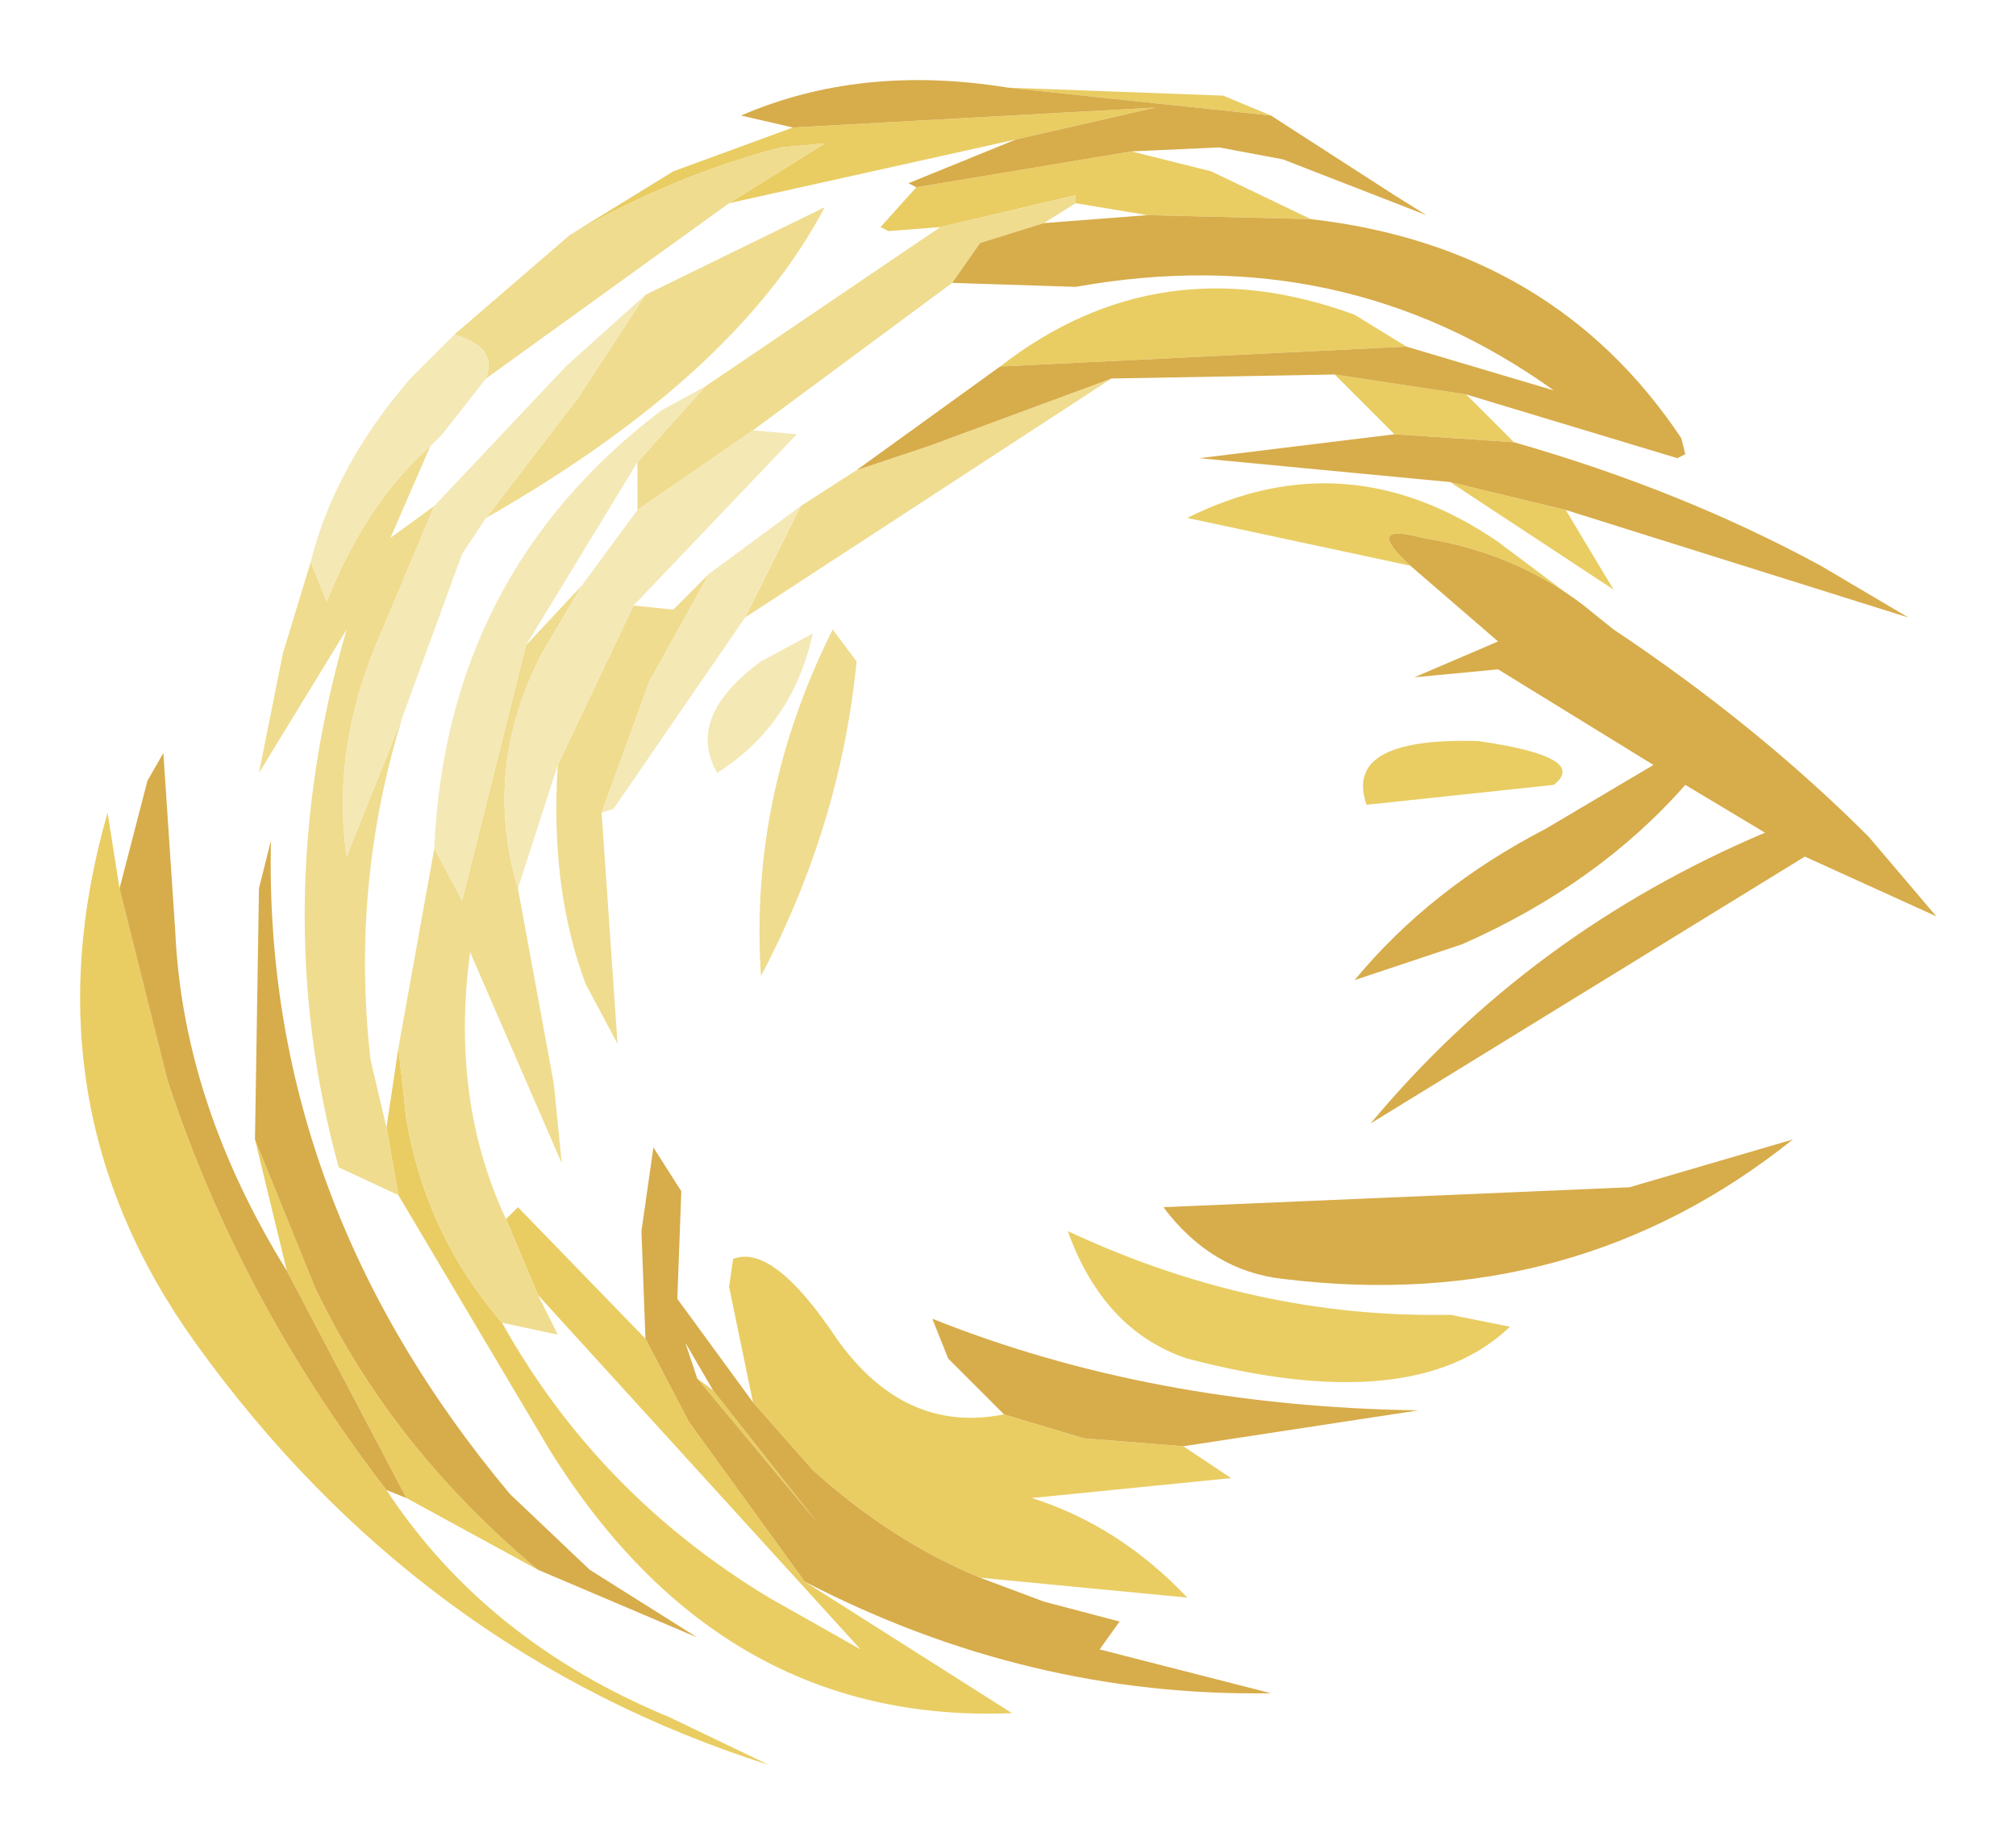 <?xml version="1.0" encoding="UTF-8" standalone="no"?>
<svg xmlns:xlink="http://www.w3.org/1999/xlink" height="23.15px" width="25.3px" xmlns="http://www.w3.org/2000/svg">
  <g transform="matrix(1.0, 0.0, 0.0, 1.0, 12.6, 12.15)">
    <path d="M5.8 -7.2 L6.4 -6.6 4.9 -6.7 4.15 -7.45 5.8 -7.2 M7.05 -5.75 L7.65 -4.75 5.6 -6.1 7.05 -5.75 M-6.25 3.15 L-6.1 3.0 -4.5 4.65 -3.95 5.7 -2.5 7.7 0.1 9.35 Q-3.55 9.5 -5.7 6.05 L-7.6 2.85 -7.75 2.0 -7.6 1.0 -7.5 1.9 Q-7.25 3.35 -6.3 4.45 -5.1 6.6 -2.95 7.9 L-1.8 8.55 -5.85 4.1 -6.25 3.15 M-3.15 5.45 L-3.45 4.0 -3.4 3.65 Q-2.9 3.45 -2.1 4.65 -1.25 5.85 0.0 5.6 L1.0 5.9 2.25 6.0 2.85 6.4 0.35 6.65 Q1.45 7.0 2.3 7.9 L-0.3 7.65 Q-1.4 7.2 -2.4 6.3 L-3.15 5.45 M-5.45 -9.2 L-4.15 -10.0 -2.65 -10.55 1.9 -10.8 0.15 -10.4 -3.45 -9.6 -2.25 -10.35 -2.8 -10.3 Q-4.15 -9.95 -5.45 -9.2 M0.05 -11.05 L2.75 -10.95 3.35 -10.7 0.05 -11.05 M1.6 -10.25 L2.6 -10.0 3.85 -9.4 1.8 -9.45 0.9 -9.6 0.9 -9.7 -0.8 -9.3 -1.45 -9.25 -1.55 -9.3 -1.1 -9.8 1.6 -10.25 M5.05 -7.8 L-0.05 -7.55 Q1.95 -9.1 4.4 -8.2 L5.05 -7.8 M5.1 -5.05 L2.3 -5.65 Q4.3 -6.65 6.2 -5.35 L7.4 -4.45 Q6.5 -5.2 5.25 -5.4 4.5 -5.6 5.1 -5.05 M6.9 -2.3 L4.55 -2.05 Q4.25 -2.9 5.95 -2.85 7.35 -2.65 6.9 -2.3 M6.35 4.5 Q5.15 5.65 2.3 4.9 1.25 4.55 0.8 3.3 3.15 4.4 5.6 4.35 L6.35 4.5 M-9.0 3.8 L-9.4 2.15 -8.65 4.0 Q-7.7 6.0 -5.85 7.55 L-7.5 6.65 -9.0 3.8 M-7.75 6.55 Q-6.5 8.45 -4.2 9.4 L-2.95 10.0 Q-7.35 8.6 -10.15 4.7 -12.3 1.7 -11.25 -1.95 L-11.1 -1.0 -10.5 1.4 Q-9.6 4.15 -7.75 6.55 M-3.85 5.15 L-3.65 5.3 -2.35 6.95 -3.85 5.15" fill="#e9cd63" fill-rule="evenodd" stroke="none"/>
    <path d="M1.35 -7.4 L-3.25 -4.4 -2.55 -5.8 -1.85 -6.25 -0.95 -6.55 1.35 -7.4 M-5.05 -1.95 L-4.85 0.95 -5.25 0.2 Q-5.7 -1.0 -5.6 -2.55 L-4.65 -4.55 -4.15 -4.5 -3.7 -4.95 -4.45 -3.6 -5.05 -1.95 M-6.1 -1.0 L-5.65 1.45 -5.55 2.45 -6.7 -0.2 Q-6.95 1.65 -6.25 3.15 L-5.85 4.1 -5.6 4.6 -6.3 4.45 Q-7.25 3.35 -7.5 1.9 L-7.6 1.0 -7.15 -1.5 -6.8 -0.85 -6.0 -4.05 -5.3 -4.8 -5.8 -3.95 Q-6.55 -2.5 -6.1 -1.0 M-7.6 2.85 L-8.35 2.5 Q-9.25 -0.8 -8.25 -4.25 L-9.35 -2.45 -9.05 -3.95 -8.7 -5.1 -8.5 -4.6 Q-8.0 -5.85 -7.2 -6.55 L-7.7 -5.4 -7.15 -5.8 -7.8 -4.25 Q-8.45 -2.8 -8.25 -1.4 L-7.55 -3.15 Q-8.2 -1.05 -7.95 1.15 L-7.75 2.0 -7.6 2.85 M-6.9 -7.95 L-5.45 -9.2 Q-4.15 -9.95 -2.8 -10.3 L-2.25 -10.35 -3.45 -9.6 -6.5 -7.4 Q-6.35 -7.8 -6.9 -7.95 M0.5 -9.35 L-0.3 -9.1 -0.65 -8.6 -3.15 -6.75 -4.6 -5.75 -4.6 -6.35 -3.75 -7.3 -0.8 -9.3 0.9 -9.7 0.9 -9.6 0.5 -9.35 M-4.5 -8.45 L-2.25 -9.55 Q-3.35 -7.45 -6.5 -5.65 L-5.35 -7.15 -4.5 -8.45 M-1.85 -3.85 Q-2.05 -1.8 -3.05 0.1 -3.2 -2.15 -2.15 -4.25 L-1.85 -3.85" fill="#efdc8f" fill-rule="evenodd" stroke="none"/>
    <path d="M-3.25 -4.4 L-4.9 -2.0 -5.05 -1.95 -4.45 -3.6 -3.7 -4.95 -2.55 -5.8 -3.25 -4.4 M-5.6 -2.55 L-6.1 -1.0 Q-6.55 -2.5 -5.8 -3.95 L-5.3 -4.8 -4.6 -5.75 -3.15 -6.75 -2.6 -6.7 -4.65 -4.55 -5.6 -2.55 M-8.7 -5.1 Q-8.4 -6.3 -7.45 -7.4 L-6.9 -7.95 Q-6.35 -7.8 -6.5 -7.4 L-7.05 -6.7 -7.2 -6.55 Q-8.0 -5.85 -8.5 -4.6 L-8.7 -5.1 M-3.75 -7.3 L-4.6 -6.35 -6.0 -4.05 -6.8 -0.85 -7.15 -1.5 Q-7.0 -4.95 -4.3 -7.0 L-3.75 -7.3 M-7.15 -5.8 L-5.5 -7.55 -4.5 -8.45 -5.35 -7.15 -6.5 -5.65 -6.8 -5.2 -7.55 -3.15 -8.25 -1.4 Q-8.45 -2.8 -7.8 -4.25 L-7.15 -5.8 M-3.05 -3.85 L-2.4 -4.2 Q-2.65 -3.05 -3.6 -2.45 -4.0 -3.15 -3.05 -3.85" fill="#f4e8b5" fill-rule="evenodd" stroke="none"/>
    <path d="M3.85 -9.4 Q6.9 -9.05 8.5 -6.65 L8.55 -6.45 8.45 -6.4 5.8 -7.2 4.15 -7.45 1.35 -7.4 -0.95 -6.55 -1.85 -6.25 -0.05 -7.55 5.05 -7.8 6.9 -7.25 Q4.25 -9.15 0.9 -8.55 L-0.65 -8.6 -0.3 -9.1 0.5 -9.35 1.8 -9.45 3.85 -9.4 M6.4 -6.6 Q8.5 -6.0 10.25 -5.05 L11.35 -4.4 7.05 -5.75 5.6 -6.1 2.45 -6.4 4.9 -6.7 6.4 -6.6 M-4.5 4.65 L-4.55 3.3 -4.4 2.25 -4.05 2.8 -4.1 4.15 -3.15 5.45 -2.4 6.3 Q-1.4 7.2 -0.3 7.65 L0.5 7.95 1.45 8.2 1.2 8.55 3.35 9.1 Q0.3 9.15 -2.5 7.7 L-3.95 5.7 -4.5 4.65 M0.0 5.6 L-0.7 4.9 -0.9 4.4 Q1.85 5.5 5.2 5.55 L2.25 6.0 1.0 5.9 0.0 5.6 M-2.65 -10.55 L-3.3 -10.7 Q-1.8 -11.35 0.05 -11.05 L3.35 -10.7 4.9 -9.7 5.3 -9.45 3.5 -10.15 2.7 -10.3 1.6 -10.25 -1.1 -9.8 -1.2 -9.85 0.15 -10.4 1.9 -10.8 -2.65 -10.55 M7.4 -4.45 L7.65 -4.25 Q9.45 -3.05 10.85 -1.65 L11.7 -0.65 10.05 -1.4 4.6 1.95 Q6.6 -0.45 9.55 -1.7 L8.55 -2.3 Q7.45 -1.05 5.75 -0.3 L4.4 0.15 Q5.35 -1.0 6.8 -1.75 L8.15 -2.55 6.2 -3.75 5.15 -3.65 6.2 -4.1 5.1 -5.05 Q4.5 -5.6 5.25 -5.4 6.5 -5.2 7.4 -4.45 M9.9 2.15 Q7.15 4.35 3.5 3.9 2.6 3.8 2.0 3.0 L7.85 2.75 9.9 2.15 M-11.1 -1.0 L-10.75 -2.35 -10.55 -2.7 -10.4 -0.45 Q-10.3 1.7 -9.0 3.8 L-7.5 6.65 -7.75 6.55 Q-9.6 4.15 -10.5 1.4 L-11.1 -1.0 M-9.4 2.15 L-9.35 -1.0 -9.2 -1.6 Q-9.3 2.9 -6.2 6.6 L-5.2 7.55 -3.85 8.4 -5.85 7.55 Q-7.7 6.0 -8.65 4.0 L-9.4 2.15 M-3.65 5.3 L-4.0 4.7 -3.85 5.15 -2.35 6.95 -3.65 5.3" fill="#d7ac4a" fill-rule="evenodd" stroke="none"/>
  </g>
</svg>
